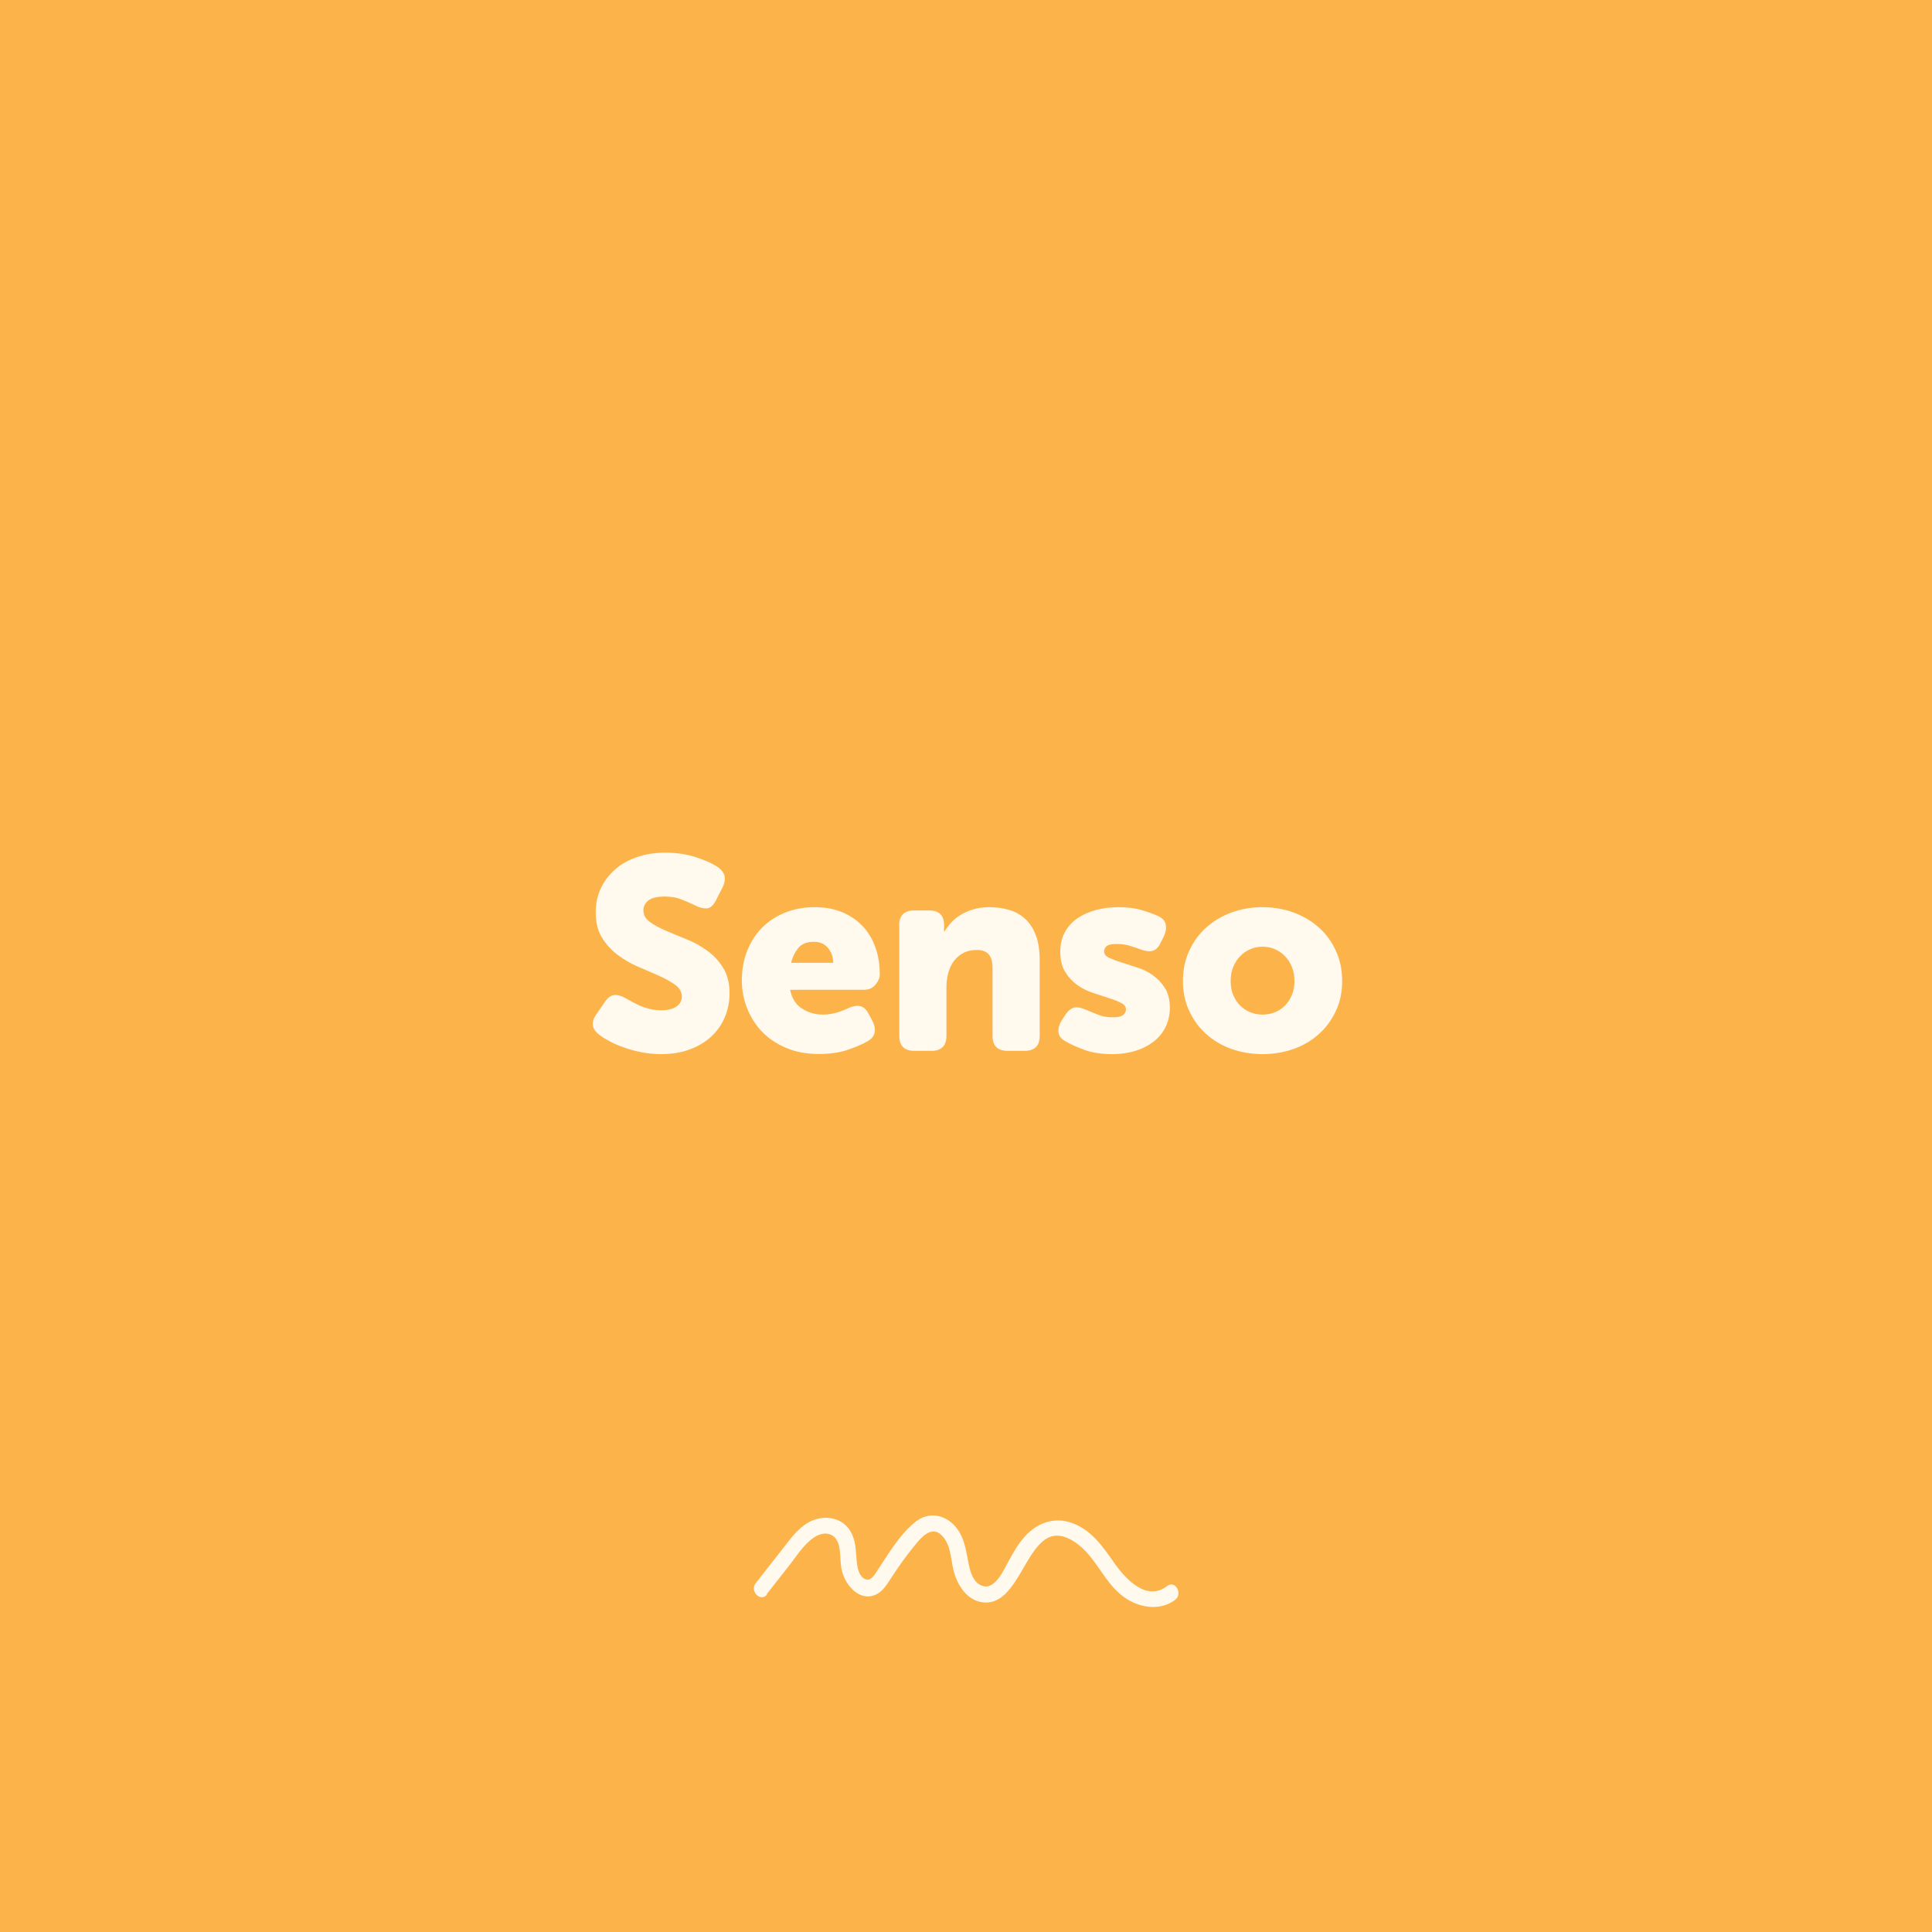 <?xml version="1.0" encoding="UTF-8"?>
<svg xmlns="http://www.w3.org/2000/svg" viewBox="0 0 141.73 141.73">
  <defs>
    <style>
      .cls-1 {
        fill: #fff9ee;
      }

      .cls-2 {
        fill: none;
      }

      .cls-3 {
        fill: #fcb44a;
      }
    </style>
  </defs>
  <g id="Front_BG" data-name="Front BG">
    <rect class="cls-3" x="0" width="141.73" height="141.73"/>
  </g>
  <g id="Front_Texts" data-name="Front Texts">
    <g>
      <rect class="cls-2" x="11.7" y="62.79" width="118.34" height="16.16"/>
      <path class="cls-1" d="M43.96,75.91c-.11-.08-.2-.17-.28-.27-.08-.1-.14-.21-.17-.34-.03-.13-.03-.26,0-.41.03-.15.12-.31.25-.5l.62-.9c.2-.29.42-.46.66-.49s.53.04.86.23c.12.07.26.15.43.24.17.09.36.19.58.29.22.1.46.18.73.25.27.07.55.1.86.1.52,0,.9-.1,1.15-.29.25-.19.37-.43.37-.71,0-.33-.16-.62-.47-.85-.31-.23-.7-.45-1.17-.66-.47-.21-.97-.43-1.52-.66s-1.05-.52-1.52-.87-.86-.77-1.17-1.27-.47-1.12-.47-1.87c0-.65.13-1.25.39-1.79s.62-1,1.07-1.39c.45-.39.99-.68,1.62-.89.63-.21,1.3-.31,2.02-.31.84,0,1.61.12,2.3.35s1.21.47,1.56.71c.29.21.46.44.5.69.04.25-.01.52-.16.81l-.48.94c-.2.39-.43.58-.69.59-.26,0-.53-.06-.81-.21-.33-.16-.68-.31-1.03-.45-.35-.14-.76-.21-1.23-.21-.56,0-.96.1-1.2.29-.24.19-.36.43-.36.71,0,.35.16.63.47.86.31.23.7.44,1.17.64.47.2.97.41,1.52.63.55.22,1.05.5,1.52.84.47.34.86.76,1.17,1.26s.47,1.12.47,1.87c0,.6-.11,1.17-.33,1.71-.22.54-.54,1.01-.97,1.42s-.95.73-1.58.97c-.63.24-1.34.36-2.14.36-.51,0-.99-.05-1.45-.14-.46-.09-.89-.21-1.28-.35s-.75-.29-1.06-.46c-.31-.17-.56-.32-.75-.47Z"/>
      <path class="cls-1" d="M54.42,71.93c0-.76.12-1.47.37-2.12.25-.65.6-1.22,1.06-1.7s1.02-.86,1.69-1.14c.67-.28,1.41-.42,2.24-.42.76,0,1.44.13,2.03.38.59.25,1.09.6,1.5,1.04.41.44.71.96.92,1.56s.31,1.25.31,1.94c0,.27-.11.52-.32.77-.21.25-.49.37-.84.37h-5.42c.13.63.43,1.1.88,1.38.45.29.96.44,1.52.44.35,0,.68-.05,1-.14s.61-.21.88-.34c.33-.15.62-.19.86-.14s.45.24.62.56l.28.52c.16.31.21.59.16.86-.05.26-.23.48-.54.65-.37.21-.86.42-1.45.62-.59.2-1.29.3-2.09.3-.92,0-1.73-.15-2.44-.46-.71-.31-1.3-.71-1.77-1.21-.47-.5-.83-1.08-1.08-1.73-.25-.65-.37-1.32-.37-2ZM61.12,70.63c0-.43-.13-.79-.38-1.09-.25-.3-.6-.45-1.04-.45-.51,0-.89.15-1.14.46-.25.31-.43.67-.52,1.08h3.08Z"/>
      <path class="cls-1" d="M65.96,67.89c0-.73.37-1.1,1.1-1.1h1.12c.72,0,1.08.37,1.08,1.1v.18s0,.05-.01.08,0,.05,0,.08v.1h.04c.12-.2.27-.41.46-.62s.41-.4.68-.57c.27-.17.58-.31.93-.42.35-.11.76-.17,1.21-.17.52,0,1.01.07,1.46.2s.84.35,1.17.65c.33.3.59.7.78,1.19.19.49.29,1.1.29,1.82v5.58c0,.73-.37,1.1-1.1,1.1h-1.26c-.73,0-1.1-.37-1.1-1.1v-4.94c0-.48-.09-.83-.28-1.04-.19-.21-.47-.32-.86-.32s-.72.07-1,.22c-.28.15-.51.35-.7.6-.19.25-.32.55-.41.88-.09.33-.13.68-.13,1.04v3.56c0,.73-.37,1.1-1.1,1.1h-1.26c-.73,0-1.1-.37-1.1-1.1v-8.1Z"/>
      <path class="cls-1" d="M78.16,76.39c-.31-.17-.48-.39-.51-.66s.04-.55.23-.86l.3-.46c.2-.29.42-.46.65-.5.23-.04.52.02.87.18.25.11.54.22.86.35.32.13.69.19,1.1.19.35,0,.59-.06.73-.17s.21-.25.21-.41c0-.2-.12-.36-.36-.48-.24-.12-.54-.24-.89-.35-.35-.11-.74-.24-1.16-.38s-.81-.33-1.16-.58c-.35-.25-.65-.57-.89-.96-.24-.39-.36-.89-.36-1.49,0-.53.11-1,.33-1.41.22-.41.52-.75.91-1.02.39-.27.84-.48,1.36-.62.52-.14,1.08-.21,1.68-.21.65,0,1.22.07,1.71.22.49.15.89.29,1.21.44.31.15.49.35.54.62s0,.55-.14.86l-.24.48c-.15.32-.34.51-.58.58s-.53.03-.88-.1c-.24-.09-.51-.18-.8-.27-.29-.09-.61-.13-.96-.13-.37,0-.62.05-.74.16-.12.11-.18.23-.18.38,0,.2.12.36.36.47.24.11.54.23.89.34.35.11.74.24,1.16.37.42.13.81.32,1.16.57s.65.56.89.94c.24.38.36.87.36,1.47,0,.48-.1.93-.29,1.34s-.47.77-.84,1.07c-.37.3-.81.54-1.34.71s-1.12.26-1.77.26c-.77,0-1.45-.1-2.02-.31s-1.04-.42-1.4-.63Z"/>
      <path class="cls-1" d="M86.78,71.97c0-.81.15-1.55.46-2.22.31-.67.72-1.24,1.25-1.71.53-.47,1.14-.84,1.85-1.1.71-.26,1.46-.39,2.26-.39s1.58.13,2.29.39c.71.26,1.33.63,1.86,1.1.53.47.94,1.04,1.25,1.71s.46,1.41.46,2.22-.15,1.53-.46,2.19c-.31.66-.72,1.23-1.25,1.7-.53.47-1.14.84-1.85,1.09-.71.25-1.47.38-2.28.38s-1.57-.13-2.28-.38c-.71-.25-1.32-.62-1.85-1.09-.53-.47-.94-1.04-1.25-1.7-.31-.66-.46-1.39-.46-2.19ZM90.28,71.97c0,.38.06.73.19,1.03s.3.56.51.77c.21.21.46.37.74.49.28.11.58.17.9.17s.62-.06.9-.17c.28-.11.53-.27.74-.49.21-.21.38-.47.51-.77s.19-.65.19-1.03-.06-.73-.19-1.04c-.13-.31-.3-.58-.51-.79-.21-.22-.46-.39-.74-.51-.28-.12-.58-.18-.9-.18s-.62.06-.9.18c-.28.12-.53.29-.74.51-.21.22-.38.48-.51.79-.13.31-.19.66-.19,1.04Z"/>
    </g>
    <path class="cls-1" d="M56.25,116.94l1.68-2.14c.53-.68,1.05-1.52,1.78-2.01.83-.55,1.67-.31,1.86.71.12.67.04,1.37.28,2.02.35.97,1.32,1.97,2.42,1.45.54-.26.83-.8,1.15-1.28.48-.74.99-1.46,1.54-2.14s1.36-1.77,2.19-.85c.59.65.6,1.64.79,2.46.27,1.14,1.07,2.4,2.39,2.4,2.94,0,3.1-6.87,6.64-4.35,1.42,1.01,2,2.82,3.39,3.88,1.09.84,2.69,1.15,3.85.27.59-.45,0-1.47-.59-1.01-1.52,1.17-3.07-.54-3.89-1.71s-1.66-2.39-3.04-2.9-2.63-.01-3.54,1.01c-.47.53-.81,1.14-1.15,1.75s-.96,2.08-1.86,1.86-1.05-1.48-1.19-2.21-.29-1.41-.74-2.01c-.77-1.03-2.06-1.32-3.09-.47-1.18.96-2.03,2.46-2.86,3.7-.26.39-.55.73-1,.33-.29-.27-.37-.78-.41-1.14-.07-.68-.05-1.37-.34-2-.56-1.26-2.05-1.52-3.2-.88-.74.42-1.26,1.12-1.77,1.78-.7.89-1.4,1.78-2.1,2.68-.46.59.36,1.42.83.83h0Z"/>
  </g>
</svg>